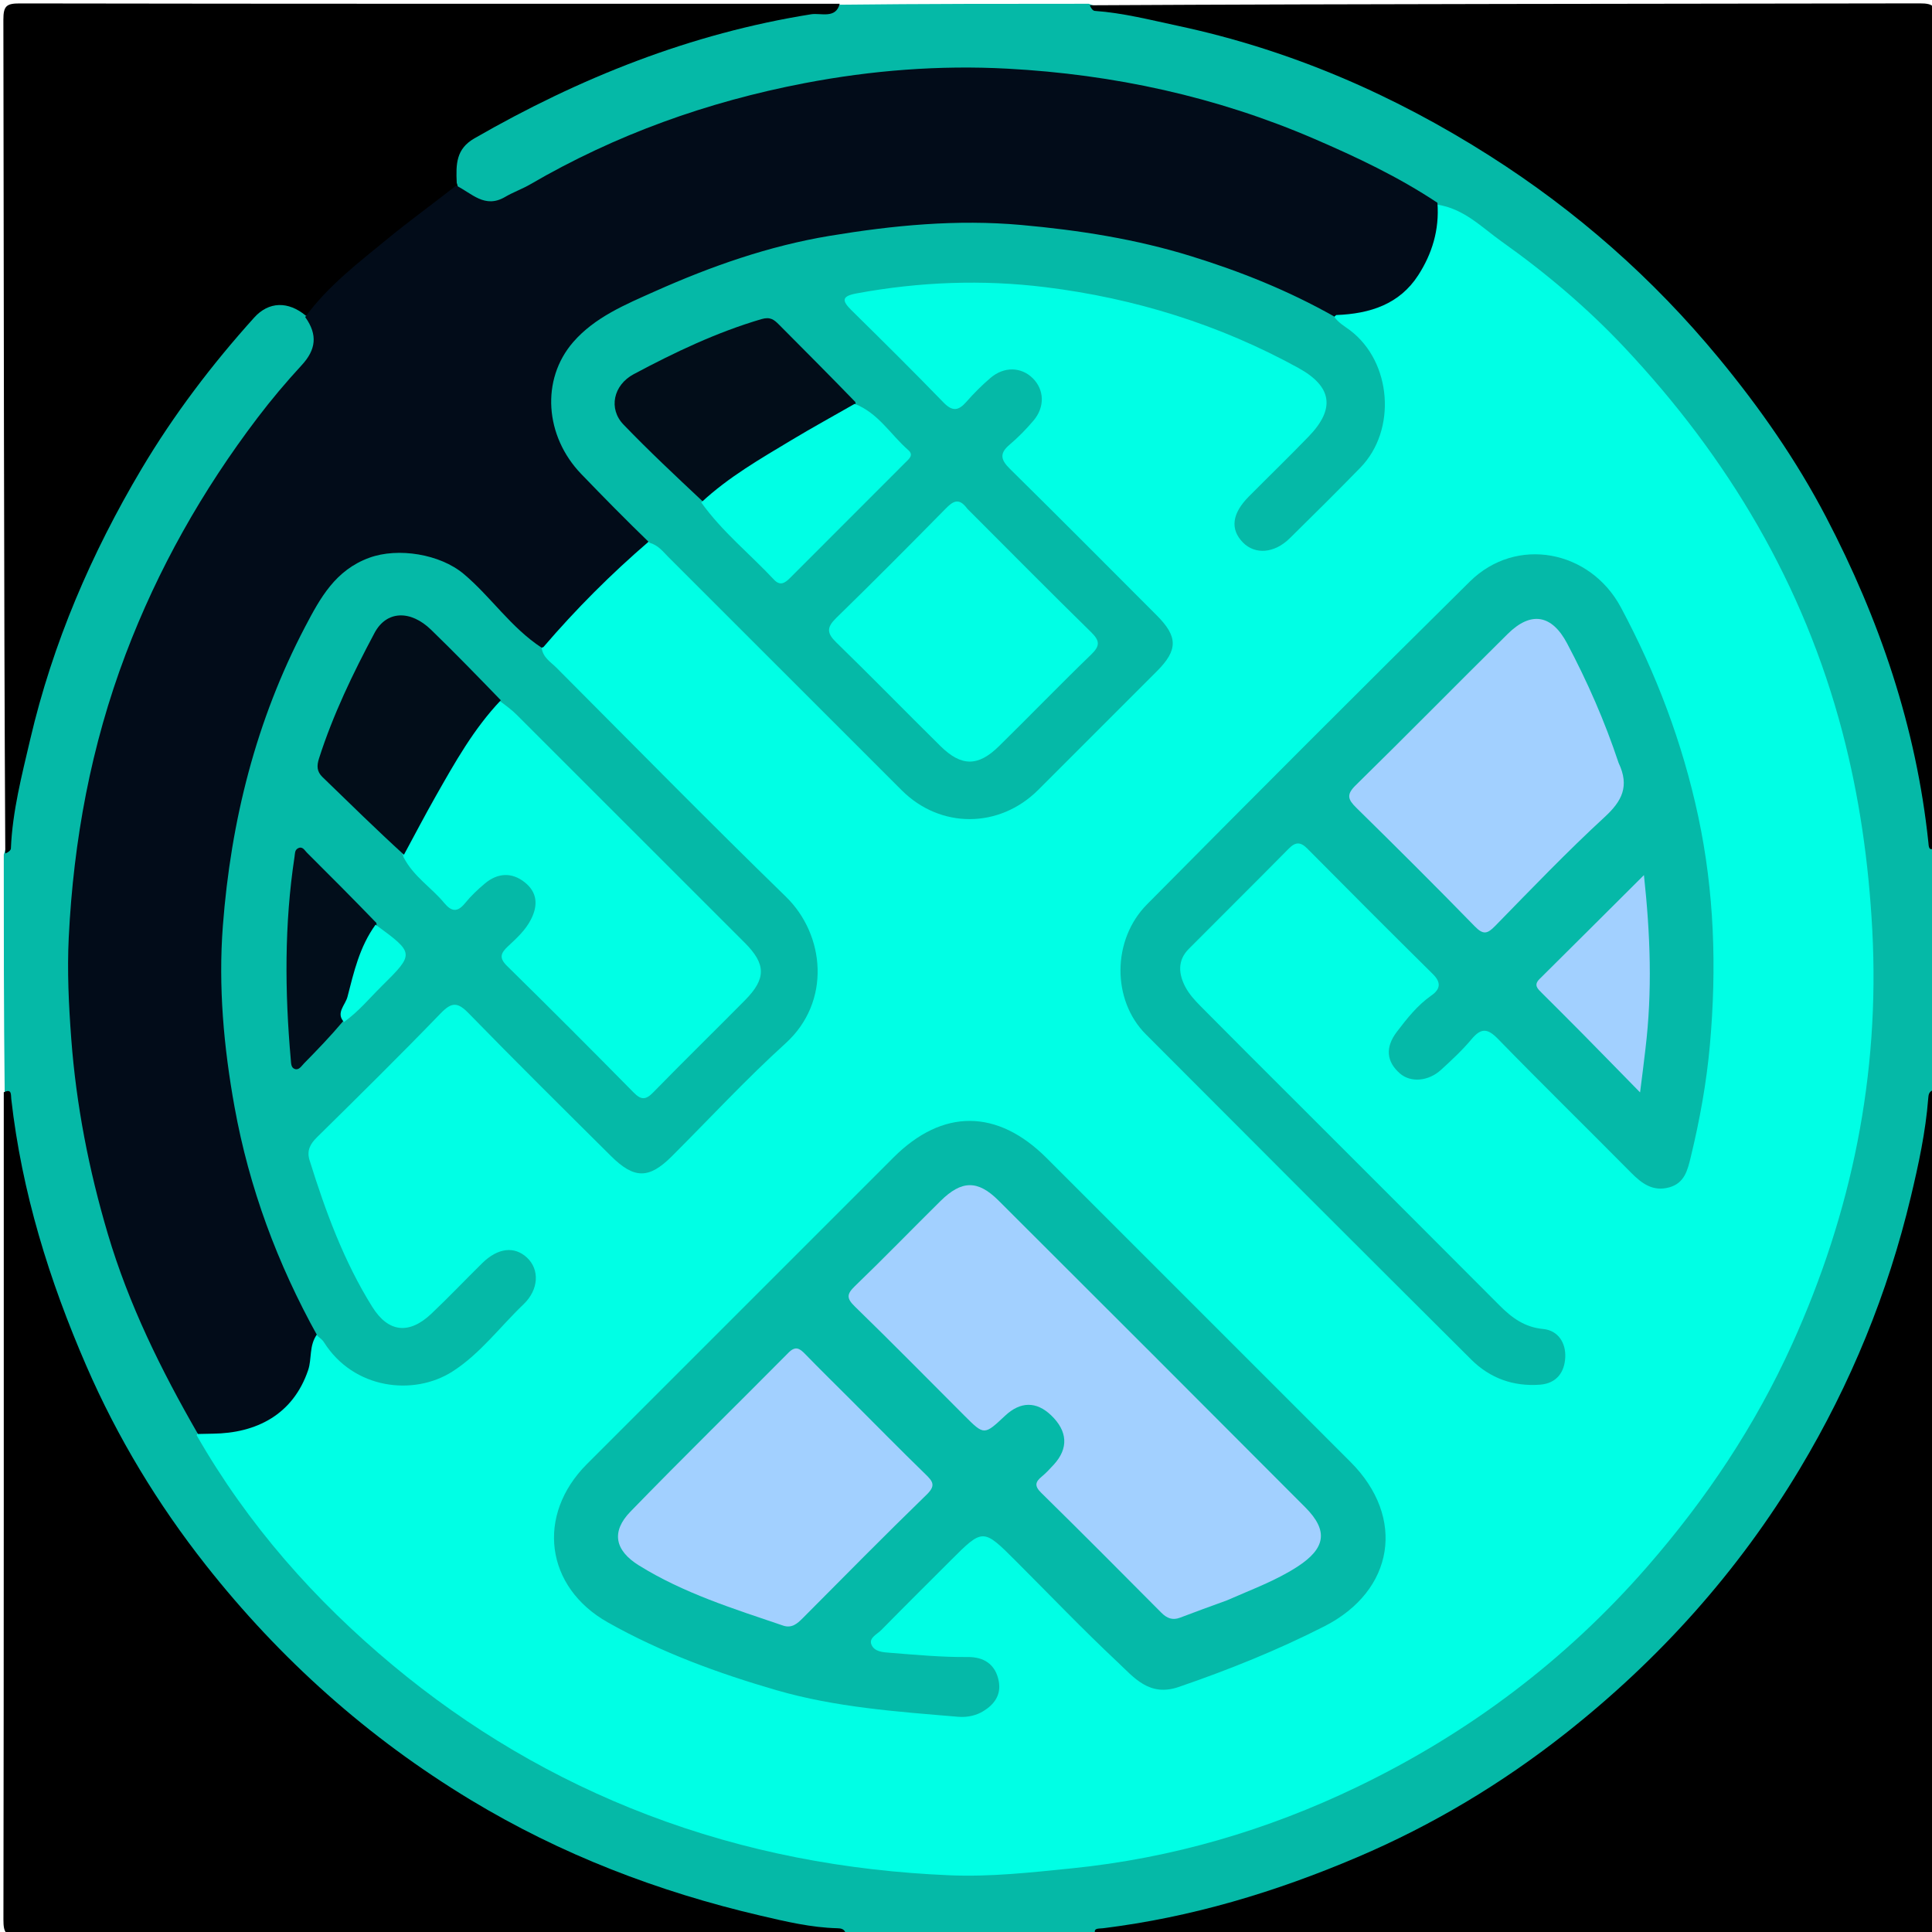 <svg version="1.1" id="Layer_1" xmlns="http://www.w3.org/2000/svg" xmlns:xlink="http://www.w3.org/1999/xlink" x="0px" y="0px"
	 width="100%" viewBox="0 0 512 512" enable-background="new 0 0 512 512" xml:space="preserve">
<path fill="#05B9A7" opacity="1" stroke="none" 
	d="
M512.758,224.705 
	C513,246.021 513,267.042 513,288.531 
	C511.129,293.228 511.862,297.784 511.374,302.182 
	C509.766,316.667 505.622,330.521 500.796,344.166 
	C491.737,369.784 478.895,393.399 462.15,414.814 
	C440.483,442.524 414.594,465.375 383.855,482.684 
	C360.452,495.862 335.657,505.156 309.352,510.491 
	C303.156,511.748 296.786,511.305 290.295,512.758 
	C268.312,513 246.625,513 224.469,513 
	C219.772,511.129 215.206,511.966 210.82,511.354 
	C191.227,508.622 172.656,502.41 154.508,494.786 
	C129.421,484.248 106.723,469.739 86.444,451.763 
	C64.912,432.675 46.525,410.805 32.255,385.629 
	C19.188,362.577 9.84,338.152 4.1,312.29 
	C2.434,304.782 2.718,297.112 1.242,289.295 
	C1,268.312 1,247.625 1,226.469 
	C2.879,221.433 2.008,216.545 2.643,211.832 
	C5.192,192.912 11.025,174.916 18.302,157.381 
	C28.049,133.891 41.166,112.37 57.16,92.604 
	C59.982,89.117 63.05,85.827 66.1,82.554 
	C70.517,77.814 76.322,77.715 82.016,82.047 
	C86.272,88.744 86.272,92.571 81.477,98.145 
	C66.103,116.019 52.763,135.206 42.762,156.63 
	C31.977,179.732 24.983,203.892 22.067,229.244 
	C20.735,240.823 19.772,252.415 20.239,264.066 
	C21.519,296.003 28.442,326.629 41.948,355.674 
	C45.527,363.369 49.626,370.805 53.646,378.708 
	C58.775,387.892 64.635,396.155 70.92,404.067 
	C92.875,431.707 119.646,453.622 151.181,469.418 
	C176.213,481.956 202.751,489.726 230.664,493.046 
	C263.928,497.002 296.399,493.438 328.163,483.501 
	C359.691,473.639 387.806,457.511 412.738,435.735 
	C434.81,416.457 452.609,393.923 466.447,368.122 
	C481.029,340.935 489.784,312.051 492.99,281.383 
	C497.994,233.523 489.113,188.353 466.785,145.858 
	C457.699,128.566 446.133,112.988 433.013,98.422 
	C418.173,81.944 401.023,68.438 382.724,56.191 
	C382.147,55.805 381.518,55.654 380.49,55.394 
	C354.092,39.937 326.406,29.042 296.562,23.819 
	C271.818,19.489 247.091,19.073 222.193,22.789 
	C195.744,26.736 170.907,35.237 147.233,47.463 
	C143.832,49.219 140.657,51.36 137.188,53 
	C129.766,56.51 126.656,56.046 120.393,50.024 
	C117.519,42.915 118.801,38.337 125.213,34.533 
	C143.419,23.733 162.593,15.077 182.871,8.848 
	C195.778,4.883 208.944,2.588 222.68,1.248 
	C244.688,1 266.375,1 288.531,1 
	C293.219,2.908 297.786,2.038 302.169,2.643 
	C320.246,5.14 337.414,10.816 354.238,17.628 
	C380.507,28.263 404.39,42.933 425.825,61.394 
	C453.76,85.453 476.086,113.976 491.703,147.478 
	C500.226,165.762 506.667,184.798 510.509,204.663 
	C511.772,211.195 511.232,217.892 512.758,224.705 
z"/>
<path fill="#000000" opacity="1" stroke="none" 
	d="
M222.531,1 
	C221.491,5.081 217.518,3.374 214.977,3.779 
	C183.024,8.869 153.623,20.619 125.723,36.663 
	C120.85,39.465 120.807,43.509 121.039,48.456 
	C122.001,51.067 120.623,52.423 119.15,53.463 
	C106.462,62.422 94.853,72.684 83.279,82.993 
	C82.776,83.442 82.098,83.56 81.071,83.675 
	C76.359,79.745 71.217,79.884 67.361,84.162 
	C56.154,96.596 46.032,109.931 37.507,124.272 
	C24.202,146.657 13.962,170.455 8.01,195.936 
	C5.781,205.477 3.301,214.976 2.886,224.845 
	C2.864,225.371 2.178,225.869 1.401,226.19 
	C1,152.405 1.036,78.811 0.895,5.217 
	C0.888,1.532 1.752,0.902 5.275,0.908 
	C77.538,1.03 149.8,1 222.531,1 
z"/>
<path fill="#000000" opacity="1" stroke="none" 
	d="
M513,224.531 
	C511.073,225.854 511.148,224.293 511.039,223.25 
	C507.831,192.67 498.071,164.109 483.922,137.015 
	C476.046,121.934 466.331,108.026 455.47,94.864 
	C438.055,73.759 417.815,55.944 394.773,41.287 
	C369.269,25.065 341.945,13.208 312.274,6.869 
	C304.923,5.299 297.664,3.423 290.136,2.885 
	C289.602,2.847 289.114,2.17 288.802,1.395 
	C362.262,1 435.523,1.036 508.785,0.895 
	C512.473,0.888 513.097,1.757 513.092,5.277 
	C512.97,78.205 513,151.134 513,224.531 
z"/>
<path fill="#000000" opacity="1" stroke="none" 
	d="
M290.469,513 
	C289.407,510.823 291.058,511.157 292.247,511.011 
	C315.712,508.13 338.052,501.403 359.781,492.143 
	C379.618,483.689 397.95,472.702 414.763,459.455 
	C439.642,439.853 460.612,416.554 476.969,389.257 
	C490.479,366.712 500.306,342.683 506.4,317.136 
	C508.444,308.567 510.312,299.947 510.997,291.13 
	C511.077,290.098 511.157,289.136 512.605,288.803 
	C513,362.262 512.964,435.523 513.105,508.784 
	C513.112,512.472 512.245,513.098 508.724,513.092 
	C436.128,512.97 363.533,513 290.469,513 
z"/>
<path fill="#000000" opacity="1" stroke="none" 
	d="
M1,289.469 
	C3.184,288.416 2.852,290.074 2.987,291.263 
	C5.778,315.93 13.029,339.289 22.899,362.014 
	C31.159,381.035 41.815,398.611 54.55,414.767 
	C74.156,439.642 97.501,460.53 124.732,476.995 
	C148.683,491.477 174.44,501.342 201.576,507.672 
	C208.216,509.221 214.955,510.828 221.87,511.004 
	C222.908,511.031 223.864,511.157 224.198,512.605 
	C151.072,513 78.143,512.964 5.215,513.105 
	C1.525,513.112 0.903,512.241 0.909,508.723 
	C1.03,435.794 1,362.866 1,289.469 
z"/>
<path fill="#00FFE5" opacity="1" stroke="none" 
	d="
M380.75,54.204 
	C387.984,55.256 392.669,60.264 398.005,64.049 
	C409.671,72.326 420.6,81.568 430.395,91.972 
	C457.948,121.239 477.961,154.831 488.246,193.975 
	C492.775,211.214 495.226,228.631 496.173,246.449 
	C498.216,284.884 490.726,321.301 474.942,356.187 
	C465.156,377.815 452.15,397.276 436.523,415.201 
	C414.892,440.013 389.176,459.325 359.71,473.532 
	C335.804,485.058 310.543,492.456 283.997,495.135 
	C273.256,496.22 262.519,497.425 251.727,496.973 
	C224.199,495.819 197.455,490.806 171.605,480.942 
	C146.829,471.488 124.335,458.176 104.068,441.294 
	C83.409,424.086 65.724,404.12 52.109,380.357 
	C53.058,378.176 54.863,378.039 56.718,377.836 
	C71.95,376.174 76.888,371.878 80.944,356.785 
	C81.255,355.628 81.673,354.594 82.917,353.612 
	C86.054,352.699 87.609,354.588 89.063,356.399 
	C98.742,368.457 116.05,366.836 124.987,356.522 
	C128.69,352.249 133.014,348.525 136.883,344.387 
	C140.066,340.983 140.389,337.347 137.906,335.138 
	C135.551,333.043 132.348,333.534 129.048,336.668 
	C124.697,340.798 120.613,345.206 116.209,349.279 
	C109.01,355.935 101.693,355.283 96.551,347.053 
	C89.093,335.118 84.118,322.039 80.195,308.566 
	C79.242,305.291 80.116,302.317 82.585,299.854 
	C93.557,288.909 104.374,277.807 115.477,266.995 
	C119.449,263.127 121.823,263.292 126.109,267.543 
	C137.586,278.927 148.998,290.376 160.429,301.805 
	C161.726,303.101 162.968,304.46 164.375,305.634 
	C168.989,309.487 171.76,309.435 176.1,305.208 
	C186.488,295.094 196.642,284.743 206.87,274.468 
	C217.455,263.835 217.487,250.271 206.819,239.499 
	C187.118,219.607 167.246,199.885 147.468,180.069 
	C145.367,177.964 142.937,176.04 142.598,172.375 
	C143.375,167.774 146.904,165.407 149.441,162.512 
	C155.937,155.101 162.574,147.738 171.672,142.674 
	C175.473,142.438 177.429,144.856 179.542,146.955 
	C199.506,166.792 219.345,186.753 239.276,206.624 
	C250.155,217.47 263.547,217.611 274.535,206.797 
	C284.624,196.869 294.607,186.832 304.561,176.77 
	C309.419,171.86 309.349,169.081 304.427,164.106 
	C292.597,152.151 280.634,140.326 268.78,128.394 
	C262.256,121.828 262.257,120.171 268.668,113.721 
	C269.489,112.894 270.349,112.102 271.109,111.218 
	C274.109,107.729 274.407,104.232 271.925,101.883 
	C269.575,99.659 266.26,99.962 262.966,102.771 
	C261.446,104.068 260.09,105.546 258.637,106.917 
	C254.254,111.055 251.746,111.192 247.546,107.108 
	C240.026,99.794 232.652,92.328 225.277,84.867 
	C223.631,83.201 221.821,81.417 222.733,78.79 
	C223.695,76.023 226.39,75.408 228.822,75.112 
	C242.841,73.405 256.804,72.301 271.04,73.533 
	C287.76,74.981 303.827,78.603 319.623,83.969 
	C328.809,87.089 337.441,91.407 345.874,96.093 
	C354.796,101.052 355.997,108.607 349.173,116.281 
	C343.974,122.128 338.095,127.336 332.702,133.009 
	C329.302,136.586 328.884,139.728 331.418,142.129 
	C333.719,144.309 337.083,143.962 340.302,140.926 
	C346.724,134.87 353.005,128.655 359.029,122.212 
	C367.332,113.334 366.478,98.452 357.472,90.233 
	C355.642,88.564 353.362,87.273 353.213,84.034 
	C354.011,81.666 355.704,81.235 357.568,80.874 
	C370.678,78.337 376.077,72.812 378.666,59.372 
	C379.004,57.616 378.823,55.69 380.75,54.204 
z"/>
<path fill="#020C19" opacity="1" stroke="none" 
	d="
M380.933,53.733 
	C381.495,60.939 379.477,67.318 375.843,72.944 
	C370.906,80.587 363.141,83.157 354.111,83.489 
	C351.319,86.229 349.143,84.072 347.084,83.061 
	C329.953,74.657 312.142,68.283 293.358,64.76 
	C261.697,58.823 230.455,60.498 199.672,70.053 
	C186.447,74.159 173.812,79.552 161.555,86.108 
	C147.696,93.521 143.713,110.738 155.909,124.112 
	C160.061,128.666 164.612,132.845 168.917,137.258 
	C170.519,138.901 172.473,140.413 171.963,143.484 
	C161.835,152.209 152.682,161.37 144.015,171.478 
	C140.306,173.12 138.27,170.56 136.072,168.675 
	C130.896,164.236 126.9,158.642 121.631,154.233 
	C110.686,145.074 93.959,148.05 86.825,160.454 
	C72.391,185.549 64.477,212.564 62.044,241.343 
	C58.998,277.385 65.824,311.482 81.511,343.948 
	C82.914,346.851 85.371,349.541 84.056,353.548 
	C81.829,356.617 82.711,360.016 81.647,363.137 
	C77.65,374.872 67.967,379.812 56.398,379.941 
	C55.236,379.954 54.074,379.994 52.457,380.022 
	C42.65,363.008 34.096,345.651 28.557,326.94 
	C23.551,310.031 20.197,292.886 18.88,275.239 
	C18.21,266.271 17.78,257.319 18.22,248.412 
	C19.489,222.682 24.127,197.595 33.298,173.376 
	C41.866,150.749 53.626,129.978 68.212,110.764 
	C71.897,105.91 75.846,101.229 79.976,96.748 
	C83.68,92.73 84.295,88.778 80.879,84.018 
	C87.002,75.655 95.112,69.533 102.915,63.116 
	C108.684,58.372 114.763,54.005 120.885,49.179 
	C125.023,51.179 128.447,55.379 133.872,52.181 
	C135.997,50.929 138.372,50.104 140.503,48.862 
	C163.167,35.656 187.476,26.969 213.203,22.04 
	C231.007,18.629 248.984,17.227 267.031,18.201 
	C295.139,19.717 322.349,25.603 348.295,36.796 
	C359.486,41.624 370.493,46.806 380.933,53.733 
z"/>
<path fill="#05B9A8" opacity="1" stroke="none" 
	d="
M269.265,413.736 
	C260.504,404.97 260.504,404.97 251.891,413.583 
	C245.768,419.707 239.616,425.803 233.547,431.981 
	C232.449,433.097 230.22,434.044 230.927,435.81 
	C231.725,437.8 234.08,437.866 236.116,438.027 
	C242.899,438.563 249.662,439.193 256.491,439.13 
	C260.648,439.092 263.849,440.987 264.685,445.57 
	C265.358,449.253 263.413,451.733 260.634,453.449 
	C258.694,454.646 256.334,455.169 253.917,454.965 
	C237.74,453.598 221.516,452.482 205.817,447.932 
	C190.3,443.436 175.161,437.895 161.052,429.934 
	C144.471,420.577 142.031,401.519 155.532,388.002 
	C182.603,360.901 209.694,333.819 236.789,306.742 
	C249.781,293.759 264.305,293.832 277.38,306.906 
	C304.231,333.756 331.085,360.604 357.93,387.46 
	C372.615,402.151 369.515,421.539 350.982,430.985 
	C338.528,437.333 325.616,442.514 312.386,447.059 
	C304.517,449.763 300.485,444.51 296.097,440.398 
	C286.987,431.86 278.348,422.82 269.265,413.736 
z"/>
<path fill="#05B9A7" opacity="1" stroke="none" 
	d="
M84.131,354.032 
	C73.457,334.819 66.016,314.69 62.154,293.347 
	C59.288,277.505 57.835,261.438 59.059,245.382 
	C61.176,217.606 67.832,190.95 80.86,166.103 
	C84.876,158.444 88.879,151.078 97.887,147.805 
	C105.518,145.031 116.611,146.839 122.865,152.082 
	C130.093,158.141 135.315,166.248 143.538,171.647 
	C143.877,174.276 145.951,175.433 147.427,176.913 
	C167.653,197.2 187.729,217.644 208.258,237.622 
	C218.651,247.736 220.342,265.466 208.167,276.509 
	C197.693,286.009 188.055,296.43 178.037,306.434 
	C172.017,312.445 168.091,312.493 161.956,306.4 
	C149.311,293.841 136.644,281.302 124.208,268.539 
	C121.334,265.589 119.755,265.472 116.831,268.497 
	C106.067,279.632 95.042,290.517 84.005,301.385 
	C82.144,303.218 81.253,304.962 82.046,307.504 
	C86.262,321.014 91.121,334.27 98.656,346.332 
	C102.919,353.159 108.434,353.714 114.321,348.146 
	C118.917,343.798 123.275,339.199 127.784,334.758 
	C131.922,330.68 136.321,330.169 139.664,333.289 
	C143.019,336.42 142.818,341.752 138.749,345.643 
	C132.51,351.608 127.292,358.72 119.947,363.438 
	C109.678,370.034 93.686,368.217 85.8,355.635 
	C85.457,355.087 84.898,354.673 84.131,354.032 
z"/>
<path fill="#05B9A8" opacity="1" stroke="none" 
	d="
M342.737,291.263 
	C361.135,309.661 379.303,327.789 397.414,345.974 
	C400.662,349.236 404.036,351.728 408.935,352.195 
	C412.953,352.578 414.977,355.895 414.809,359.673 
	C414.635,363.603 412.56,366.628 408.084,366.958 
	C401.041,367.478 394.851,365.235 389.916,360.324 
	C361.094,331.638 332.344,302.88 303.639,274.077 
	C294.675,265.082 294.631,249.098 303.961,239.675 
	C332.337,211.016 360.831,182.47 389.517,154.122 
	C401.839,141.946 421.423,145.763 429.556,160.97 
	C438.944,178.523 445.888,196.886 450.045,216.341 
	C454.316,236.327 454.955,256.449 453.155,276.771 
	C452.257,286.899 450.454,296.798 448.068,306.643 
	C447.218,310.148 446.411,313.536 442.374,314.661 
	C438.079,315.858 435.124,313.677 432.272,310.796 
	C420.547,298.952 408.637,287.29 397.009,275.354 
	C394.268,272.54 392.557,272.315 390.005,275.366 
	C387.555,278.294 384.723,280.925 381.898,283.51 
	C378.508,286.611 373.806,286.932 370.999,284.484 
	C367.477,281.411 366.98,277.635 370.19,273.426 
	C372.865,269.918 375.633,266.398 379.344,263.803 
	C381.733,262.133 381.973,260.363 379.704,258.122 
	C368.561,247.111 357.492,236.025 346.466,224.896 
	C344.636,223.048 343.314,223.088 341.509,224.918 
	C332.729,233.814 323.845,242.607 315.033,251.471 
	C311.991,254.531 312.328,258.105 314.124,261.535 
	C315.105,263.408 316.61,265.07 318.115,266.594 
	C326.198,274.774 334.355,282.881 342.737,291.263 
z"/>
<path fill="#05B9A7" opacity="1" stroke="none" 
	d="
M172.133,143.831 
	C165.849,137.757 159.902,131.713 154.023,125.605 
	C144.397,115.604 143.285,100.582 151.906,90.654 
	C157.654,84.034 165.816,80.667 173.601,77.19 
	C188.455,70.557 203.812,65.162 219.913,62.497 
	C236.698,59.718 253.501,58.078 270.679,59.623 
	C286.01,61.001 301.003,63.357 315.671,67.895 
	C328.711,71.93 341.334,76.966 353.518,83.837 
	C354.69,85.585 356.326,86.431 357.789,87.541 
	C368.837,95.923 370.204,113.982 360.516,123.927 
	C354.354,130.254 348.076,136.47 341.781,142.665 
	C337.723,146.66 332.601,147.049 329.393,143.768 
	C325.961,140.26 326.466,136.107 330.937,131.601 
	C336.219,126.277 341.61,121.06 346.82,115.667 
	C353.969,108.265 352.978,102.398 344.077,97.505 
	C323.139,85.995 300.725,79.045 277.092,76.111 
	C260.364,74.035 243.659,74.684 227.045,77.746 
	C223.04,78.484 223.018,79.631 225.683,82.254 
	C233.879,90.32 242.049,98.415 250.051,106.671 
	C252.44,109.136 254.032,108.846 256.104,106.484 
	C258.078,104.235 260.216,102.097 262.489,100.152 
	C266.092,97.07 270.651,97.207 273.709,100.251 
	C276.766,103.293 276.937,107.878 273.884,111.467 
	C271.945,113.745 269.833,115.921 267.55,117.848 
	C264.784,120.182 265.229,121.879 267.645,124.26 
	C280.702,137.127 293.622,150.133 306.574,163.106 
	C312.184,168.725 312.191,172.265 306.604,177.864 
	C296.128,188.364 285.639,198.851 275.141,209.329 
	C264.841,219.608 249.211,219.667 238.977,209.445 
	C218.343,188.834 197.734,168.199 177.097,147.591 
	C175.697,146.193 174.498,144.515 172.133,143.831 
z"/>
<path fill="#A2D0FF" opacity="1" stroke="none" 
	d="
M325.115,424.124 
	C320.717,425.698 316.701,427.203 312.686,428.713 
	C310.729,429.448 309.233,428.856 307.778,427.391 
	C297.208,416.751 286.629,406.119 275.932,395.607 
	C274.113,393.82 274.323,392.752 276.078,391.309 
	C277.23,390.362 278.255,389.246 279.267,388.141 
	C283.212,383.833 282.95,379.266 278.55,375.061 
	C274.645,371.329 270.42,371.374 266.352,375.191 
	C260.809,380.392 260.808,380.393 255.571,375.155 
	C245.91,365.491 236.323,355.751 226.53,346.222 
	C224.305,344.056 224.372,342.945 226.561,340.835 
	C234.24,333.437 241.661,325.77 249.247,318.275 
	C254.841,312.749 259.124,312.671 264.619,318.152 
	C291.754,345.221 318.866,372.315 345.919,399.466 
	C352.17,405.74 351.233,410.404 343.758,415.23 
	C337.998,418.948 331.645,421.246 325.115,424.124 
z"/>
<path fill="#A2D0FF" opacity="1" stroke="none" 
	d="
M225.251,370.749 
	C232.086,377.585 238.615,384.23 245.292,390.721 
	C247.23,392.605 248.043,393.691 245.585,396.078 
	C234.491,406.852 223.63,417.868 212.725,428.837 
	C211.242,430.329 209.795,431.569 207.529,430.798 
	C194.423,426.344 181.164,422.219 169.301,414.839 
	C162.908,410.863 161.931,405.892 167.075,400.593 
	C180.859,386.393 195.014,372.555 208.941,358.493 
	C210.82,356.597 211.908,357.324 213.377,358.838 
	C217.199,362.776 221.12,366.618 225.251,370.749 
z"/>
<path fill="#00FFE5" opacity="1" stroke="none" 
	d="
M132.465,185.802 
	C134.21,187.068 135.674,188.171 136.958,189.453 
	C157.105,209.564 177.231,229.694 197.354,249.828 
	C203.029,255.506 203.083,259.359 197.422,265.081 
	C189.344,273.247 181.13,281.278 173.107,289.497 
	C171.139,291.512 169.929,291.566 167.919,289.524 
	C156.824,278.255 145.648,267.065 134.367,255.982 
	C132.188,253.841 132.7,252.587 134.612,250.792 
	C136.897,248.647 139.245,246.555 140.728,243.629 
	C142.661,239.814 142.351,236.424 139.035,233.801 
	C135.616,231.095 131.884,231.32 128.529,234.113 
	C126.618,235.705 124.786,237.457 123.217,239.381 
	C121.176,241.883 119.598,241.561 117.693,239.26 
	C114.32,235.188 109.613,232.322 106.95,227.181 
	C106.211,225.001 106.38,223.222 107.278,221.524 
	C113.338,210.071 119.274,198.543 127.661,188.521 
	C128.867,187.08 130.018,185.704 132.465,185.802 
z"/>
<path fill="#020D19" opacity="1" stroke="none" 
	d="
M132.724,185.578 
	C125.521,193.158 120.556,202.062 115.527,210.908 
	C112.66,215.953 109.976,221.102 107.047,226.517 
	C99.75,219.861 92.631,212.879 85.472,205.938 
	C83.946,204.459 83.913,202.965 84.54,201.001 
	C88.257,189.376 93.546,178.437 99.261,167.722 
	C102.418,161.803 108.765,161.581 114.247,166.899 
	C120.463,172.929 126.502,179.141 132.724,185.578 
z"/>
<path fill="#020E1B" opacity="1" stroke="none" 
	d="
M90.796,270.792 
	C87.512,274.685 84.062,278.26 80.579,281.805 
	C79.906,282.49 79.272,283.624 78.195,283.317 
	C77.11,283.007 77.151,281.818 77.06,280.794 
	C75.467,262.832 75.336,244.901 78.059,227.019 
	C78.185,226.195 78.095,225.296 78.928,224.834 
	C80.163,224.149 80.698,225.328 81.323,225.949 
	C87.446,232.034 93.529,238.158 99.734,244.573 
	C100.537,248.911 98.061,252.133 96.928,255.666 
	C95.292,260.771 94.418,266.263 90.796,270.792 
z"/>
<path fill="#00FFE5" opacity="1" stroke="none" 
	d="
M91.164,270.84 
	C88.905,268.456 91.518,266.364 92.085,264.169 
	C93.777,257.627 95.262,250.93 99.53,245.043 
	C109.884,252.642 109.916,252.674 101.034,261.459 
	C97.886,264.572 95.064,268.042 91.164,270.84 
z"/>
<path fill="#A2D0FF" opacity="1" stroke="none" 
	d="
M428.949,202.182 
	C431.886,208.356 429.853,212.29 425.249,216.527 
	C415.212,225.764 405.759,235.642 396.217,245.403 
	C394.163,247.504 393.071,247.79 390.841,245.501 
	C380.504,234.887 369.994,224.439 359.427,214.054 
	C357.245,211.909 356.727,210.6 359.235,208.142 
	C372.785,194.854 386.087,181.313 399.586,167.972 
	C405.768,161.861 411.286,162.932 415.284,170.483 
	C420.628,180.574 425.223,190.974 428.949,202.182 
z"/>
<path fill="#A2D0FF" opacity="1" stroke="none" 
	d="
M436.056,278.007 
	C435.633,281.698 435.219,284.936 434.636,289.499 
	C429.052,283.801 424.129,278.75 419.176,273.73 
	C415.674,270.182 412.131,266.674 408.606,263.149 
	C407.524,262.068 406.35,261.077 407.983,259.459 
	C417.029,250.492 426.042,241.492 435.66,231.911 
	C437.359,247.685 437.917,262.601 436.056,278.007 
z"/>
<path fill="#00FFE5" opacity="1" stroke="none" 
	d="
M256.333,134.808 
	C267.416,145.888 278.194,156.792 289.146,167.519 
	C291.465,169.79 291.582,171.132 289.187,173.445 
	C280.92,181.434 272.926,189.705 264.723,197.762 
	C259.193,203.194 254.774,203.182 249.228,197.715 
	C239.971,188.591 230.903,179.274 221.586,170.212 
	C219.071,167.766 219.08,166.232 221.589,163.786 
	C231.373,154.248 241.005,144.553 250.59,134.815 
	C252.543,132.831 254.12,131.769 256.333,134.808 
z"/>
<path fill="#020D19" opacity="1" stroke="none" 
	d="
M186.195,132.848 
	C178.943,126.046 171.901,119.449 165.221,112.505 
	C161.2,108.325 162.517,102.052 167.953,99.154 
	C178.82,93.36 189.912,88.065 201.806,84.567 
	C204.157,83.876 205.172,84.751 206.473,86.059 
	C213.167,92.789 219.869,99.513 226.678,106.537 
	C227.058,108.778 225.972,110.025 224.456,110.837 
	C212.366,117.316 200.841,124.715 189.395,132.247 
	C188.559,132.797 187.592,133.068 186.195,132.848 
z"/>
<path fill="#00FFE5" opacity="1" stroke="none" 
	d="
M185.837,133.156 
	C193.156,126.343 201.596,121.539 209.895,116.544 
	C215.259,113.316 220.758,110.315 226.492,107.024 
	C232.782,109.464 236.014,115.191 240.708,119.281 
	C242.239,120.614 240.854,121.652 239.949,122.56 
	C229.736,132.793 219.5,143.003 209.291,153.239 
	C207.953,154.581 206.691,155.304 205.106,153.608 
	C198.772,146.829 191.455,140.992 185.837,133.156 
z"/>
</svg>